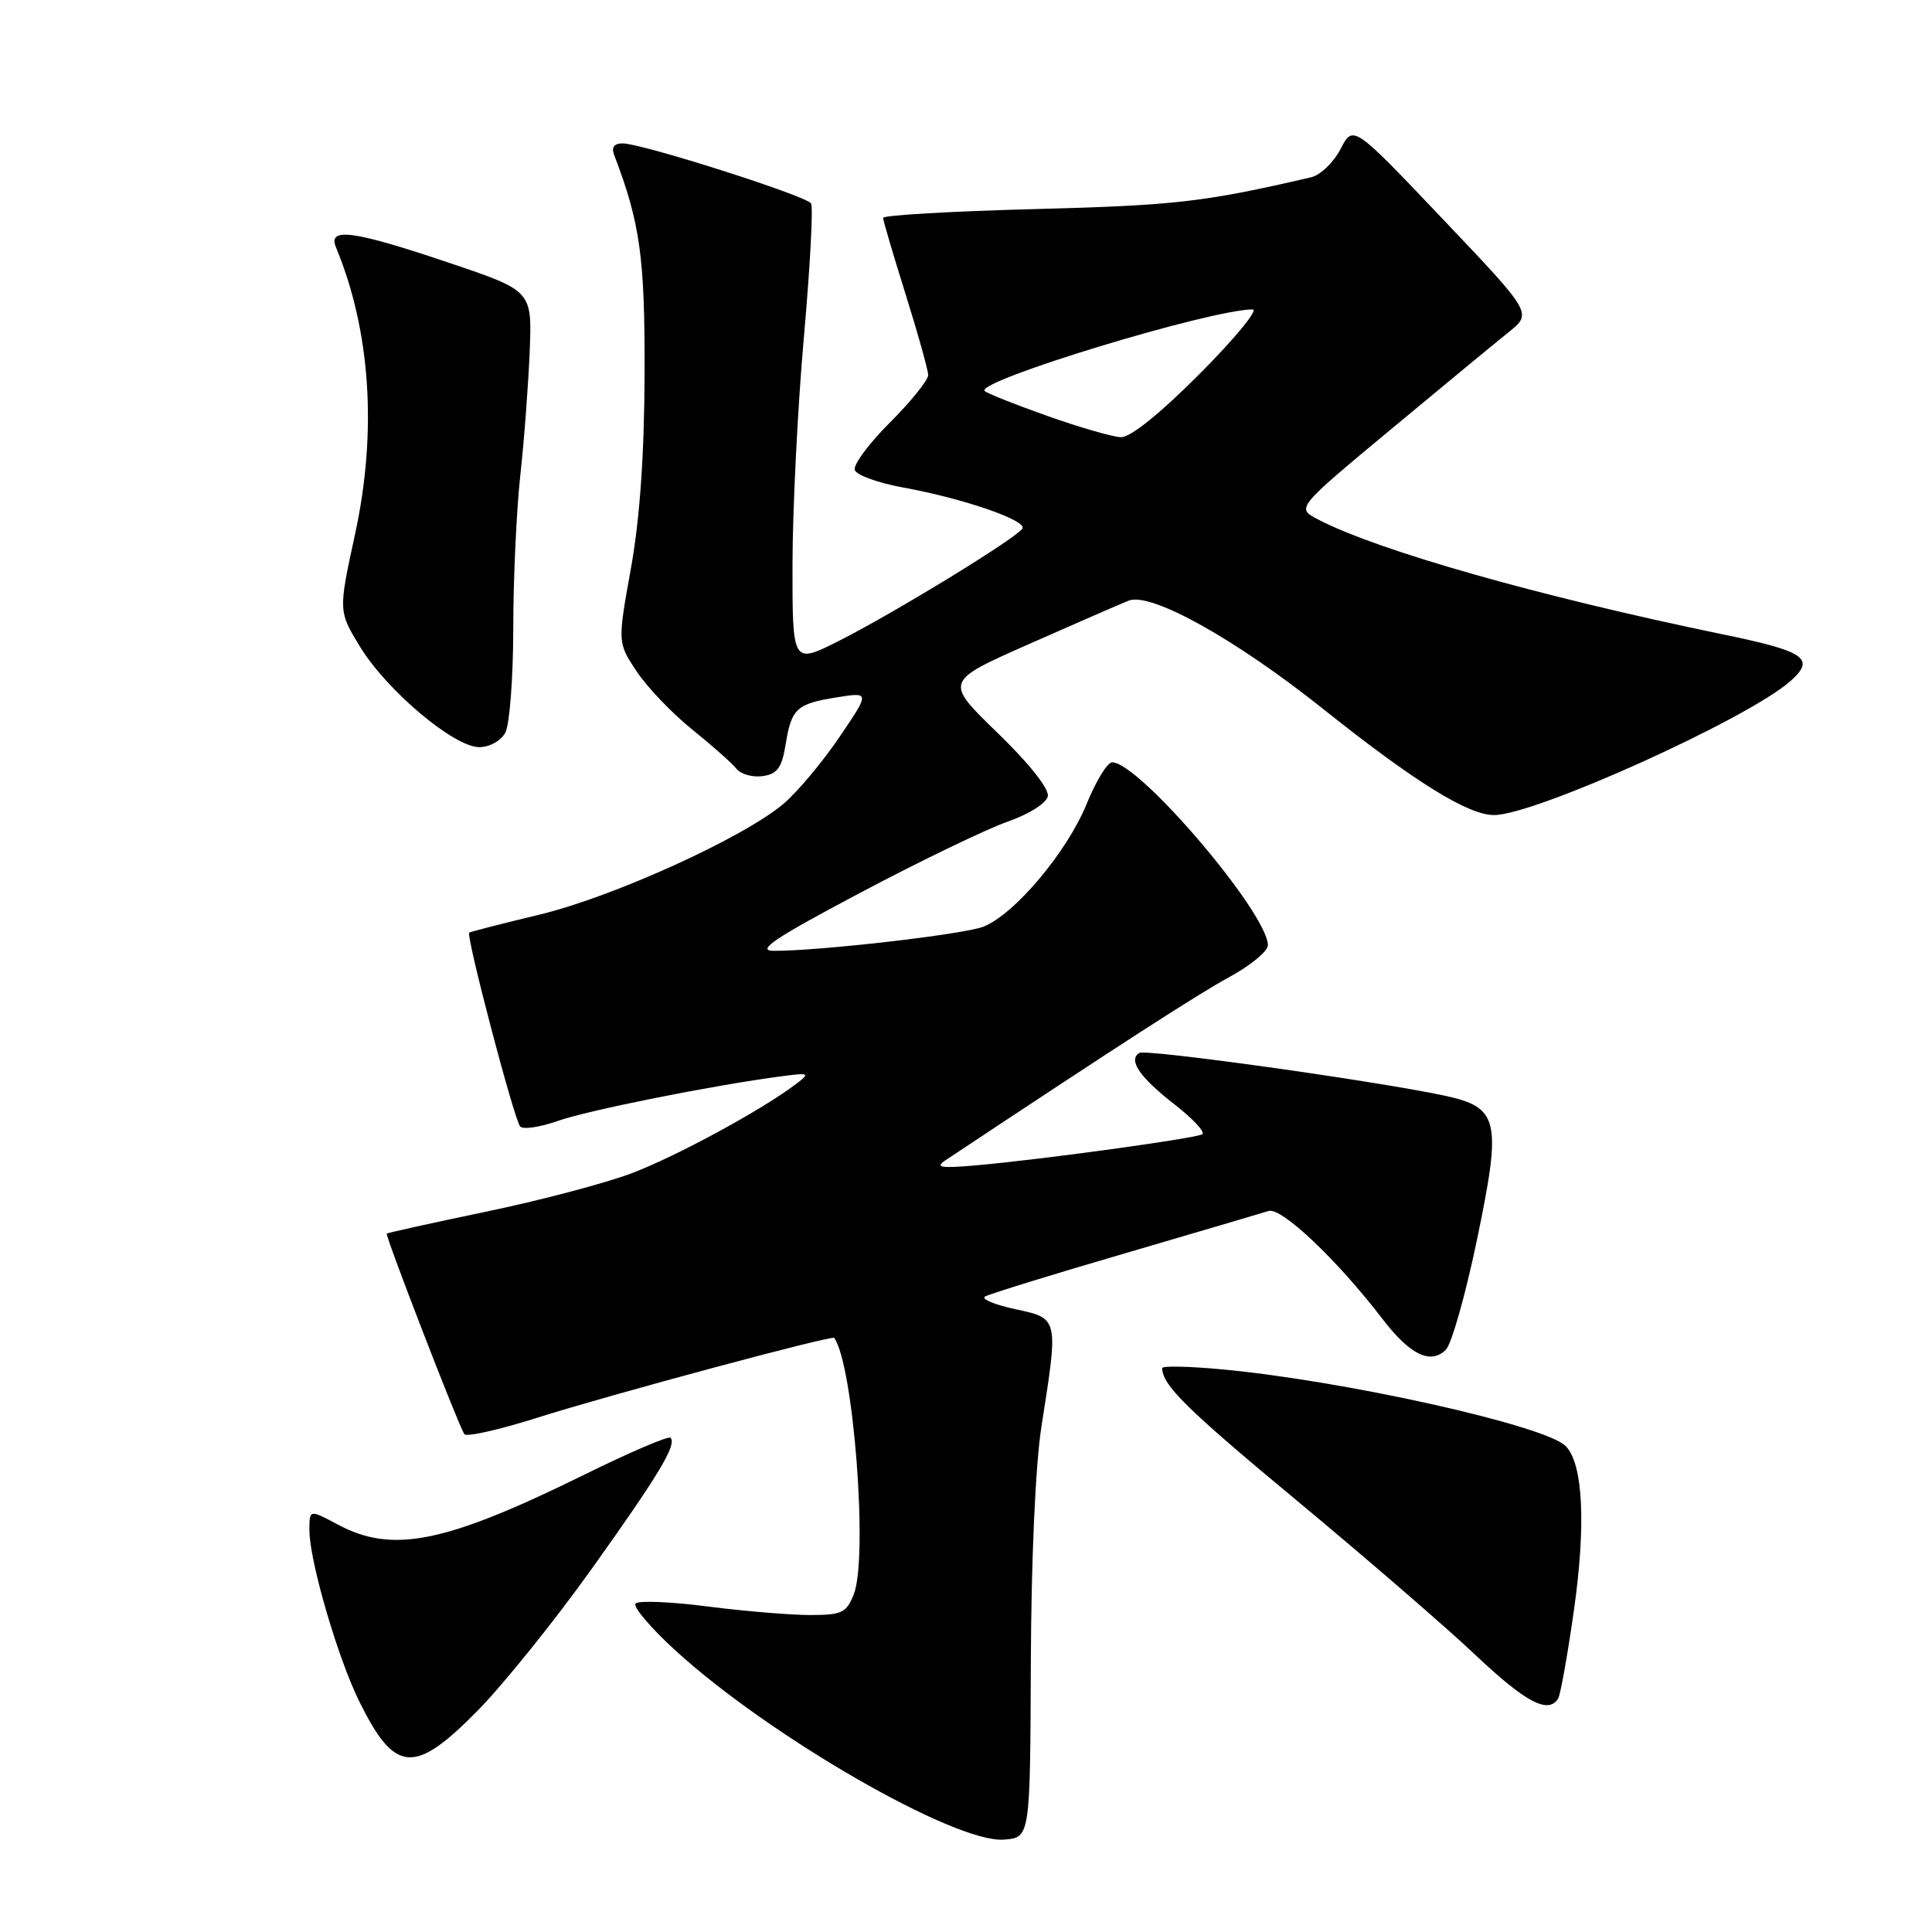 <?xml version="1.0" encoding="UTF-8" standalone="no"?>
<!DOCTYPE svg PUBLIC "-//W3C//DTD SVG 1.1//EN" "http://www.w3.org/Graphics/SVG/1.1/DTD/svg11.dtd" >
<svg xmlns="http://www.w3.org/2000/svg" xmlns:xlink="http://www.w3.org/1999/xlink" version="1.1" viewBox="0 0 256 256">
 <g >
 <path fill="currentColor"
d=" M 136.59 220.50 C 136.64 206.68 137.20 194.11 138.00 189.00 C 140.27 174.57 140.30 174.71 134.52 173.47 C 131.78 172.88 129.98 172.13 130.52 171.80 C 131.06 171.47 139.38 168.90 149.00 166.09 C 158.62 163.27 167.22 160.74 168.10 160.46 C 169.79 159.93 177.21 166.96 183.17 174.75 C 186.83 179.53 189.57 180.86 191.59 178.84 C 192.34 178.08 194.19 171.56 195.69 164.35 C 199.02 148.36 198.65 146.73 191.32 145.16 C 182.22 143.22 151.86 138.97 150.97 139.52 C 149.45 140.46 151.00 142.73 155.63 146.34 C 158.09 148.25 159.74 150.03 159.30 150.30 C 158.36 150.85 138.17 153.63 129.50 154.40 C 124.58 154.83 123.83 154.71 125.33 153.71 C 147.72 138.84 158.72 131.73 162.88 129.47 C 165.70 127.94 168.00 126.04 168.00 125.25 C 168.00 121.03 150.97 101.03 147.37 101.01 C 146.74 101.00 145.22 103.49 143.98 106.54 C 141.41 112.88 134.37 121.23 130.28 122.80 C 127.57 123.83 108.49 126.02 102.50 125.99 C 100.15 125.97 102.63 124.31 114.00 118.29 C 121.97 114.07 130.75 109.84 133.50 108.88 C 136.34 107.89 138.64 106.44 138.84 105.51 C 139.04 104.53 136.37 101.16 132.16 97.09 C 125.16 90.30 125.16 90.30 136.21 85.40 C 142.30 82.71 148.30 80.09 149.55 79.59 C 152.48 78.41 163.72 84.68 175.40 94.00 C 187.43 103.59 194.53 108.00 197.96 108.00 C 203.39 108.00 231.63 95.24 237.25 90.24 C 240.61 87.26 239.21 86.30 228.25 84.05 C 203.98 79.04 182.49 72.94 174.61 68.81 C 171.76 67.32 171.76 67.32 184.28 56.91 C 191.17 51.18 198.20 45.38 199.92 44.00 C 203.03 41.50 203.03 41.50 191.16 29.01 C 179.30 16.52 179.30 16.52 177.63 19.75 C 176.71 21.52 174.96 23.20 173.73 23.49 C 159.62 26.77 155.73 27.22 137.25 27.70 C 126.11 27.99 117.01 28.52 117.01 28.87 C 117.02 29.21 118.36 33.77 120.00 39.00 C 121.64 44.23 122.98 49.04 122.99 49.70 C 122.99 50.36 120.72 53.19 117.93 55.98 C 115.13 58.77 113.03 61.60 113.26 62.28 C 113.48 62.95 116.33 63.98 119.58 64.58 C 127.61 66.03 136.14 68.97 135.47 70.04 C 134.70 71.30 118.49 81.22 111.18 84.91 C 105.00 88.03 105.00 88.03 105.01 74.76 C 105.02 67.47 105.70 53.92 106.52 44.66 C 107.34 35.40 107.77 27.44 107.47 26.96 C 106.85 25.95 85.05 19.00 82.50 19.00 C 81.37 19.00 80.99 19.52 81.38 20.54 C 84.82 29.52 85.46 34.12 85.41 49.50 C 85.38 60.20 84.78 68.76 83.60 75.32 C 81.83 85.15 81.83 85.15 84.35 88.95 C 85.74 91.05 89.04 94.50 91.68 96.63 C 94.33 98.76 96.98 101.11 97.56 101.84 C 98.14 102.58 99.71 103.03 101.04 102.84 C 102.99 102.57 103.59 101.75 104.09 98.70 C 104.87 93.87 105.53 93.26 110.89 92.40 C 115.28 91.70 115.28 91.70 111.19 97.72 C 108.95 101.02 105.62 104.99 103.80 106.52 C 98.48 111.02 81.23 118.85 71.50 121.19 C 66.55 122.38 62.36 123.45 62.18 123.58 C 61.70 123.92 68.13 148.39 68.93 149.27 C 69.32 149.69 71.56 149.36 73.91 148.53 C 77.90 147.12 94.51 143.80 103.50 142.62 C 107.25 142.12 107.38 142.19 105.50 143.62 C 101.02 147.04 89.60 153.24 83.63 155.49 C 80.13 156.80 71.47 159.09 64.38 160.56 C 57.30 162.04 51.39 163.34 51.25 163.46 C 51.00 163.67 60.64 188.61 61.52 190.03 C 61.77 190.44 66.15 189.46 71.24 187.84 C 80.91 184.78 110.27 176.89 110.54 177.28 C 113.10 180.88 115.05 206.39 113.13 211.25 C 112.16 213.71 111.55 214.00 107.34 214.00 C 104.75 214.00 98.65 213.49 93.79 212.87 C 88.92 212.24 84.61 212.06 84.22 212.47 C 83.82 212.88 86.20 215.68 89.50 218.70 C 101.93 230.07 126.52 244.23 133.00 243.76 C 136.50 243.50 136.50 243.50 136.59 220.50 Z  M 63.28 226.68 C 66.70 223.20 73.49 214.76 78.37 207.93 C 87.33 195.38 89.73 191.39 88.84 190.51 C 88.57 190.24 83.44 192.44 77.43 195.40 C 58.97 204.49 52.01 205.90 44.74 202.00 C 41.00 200.00 41.00 200.00 41.00 202.77 C 41.00 206.82 44.76 219.72 47.63 225.50 C 52.34 235.00 54.90 235.19 63.28 226.68 Z  M 206.46 225.07 C 206.77 224.56 207.72 219.27 208.56 213.32 C 210.17 201.97 209.76 193.90 207.45 191.60 C 204.71 188.86 177.82 182.88 161.62 181.42 C 157.43 181.04 154.00 180.97 154.00 181.28 C 154.00 183.53 157.23 186.71 171.87 198.86 C 181.02 206.46 191.65 215.65 195.50 219.29 C 202.14 225.57 205.16 227.17 206.46 225.07 Z  M 66.96 97.07 C 67.53 96.00 68.00 89.81 68.01 83.32 C 68.01 76.82 68.43 67.67 68.94 63.00 C 69.46 58.33 70.01 50.91 70.19 46.52 C 70.50 38.53 70.50 38.53 59.50 34.82 C 46.88 30.56 43.41 30.08 44.51 32.75 C 49.11 43.82 50.00 57.20 47.04 70.81 C 44.83 80.99 44.83 80.99 47.74 85.75 C 51.30 91.54 60.17 99.00 63.50 99.00 C 64.88 99.00 66.38 98.16 66.96 97.07 Z  M 138.77 55.11 C 134.51 53.60 130.78 52.12 130.48 51.81 C 129.18 50.51 160.38 41.01 165.98 41.00 C 166.79 41.00 163.65 44.83 159.00 49.50 C 153.71 54.81 149.79 57.97 148.52 57.93 C 147.41 57.89 143.02 56.62 138.77 55.11 Z "/>
</g>
</svg>